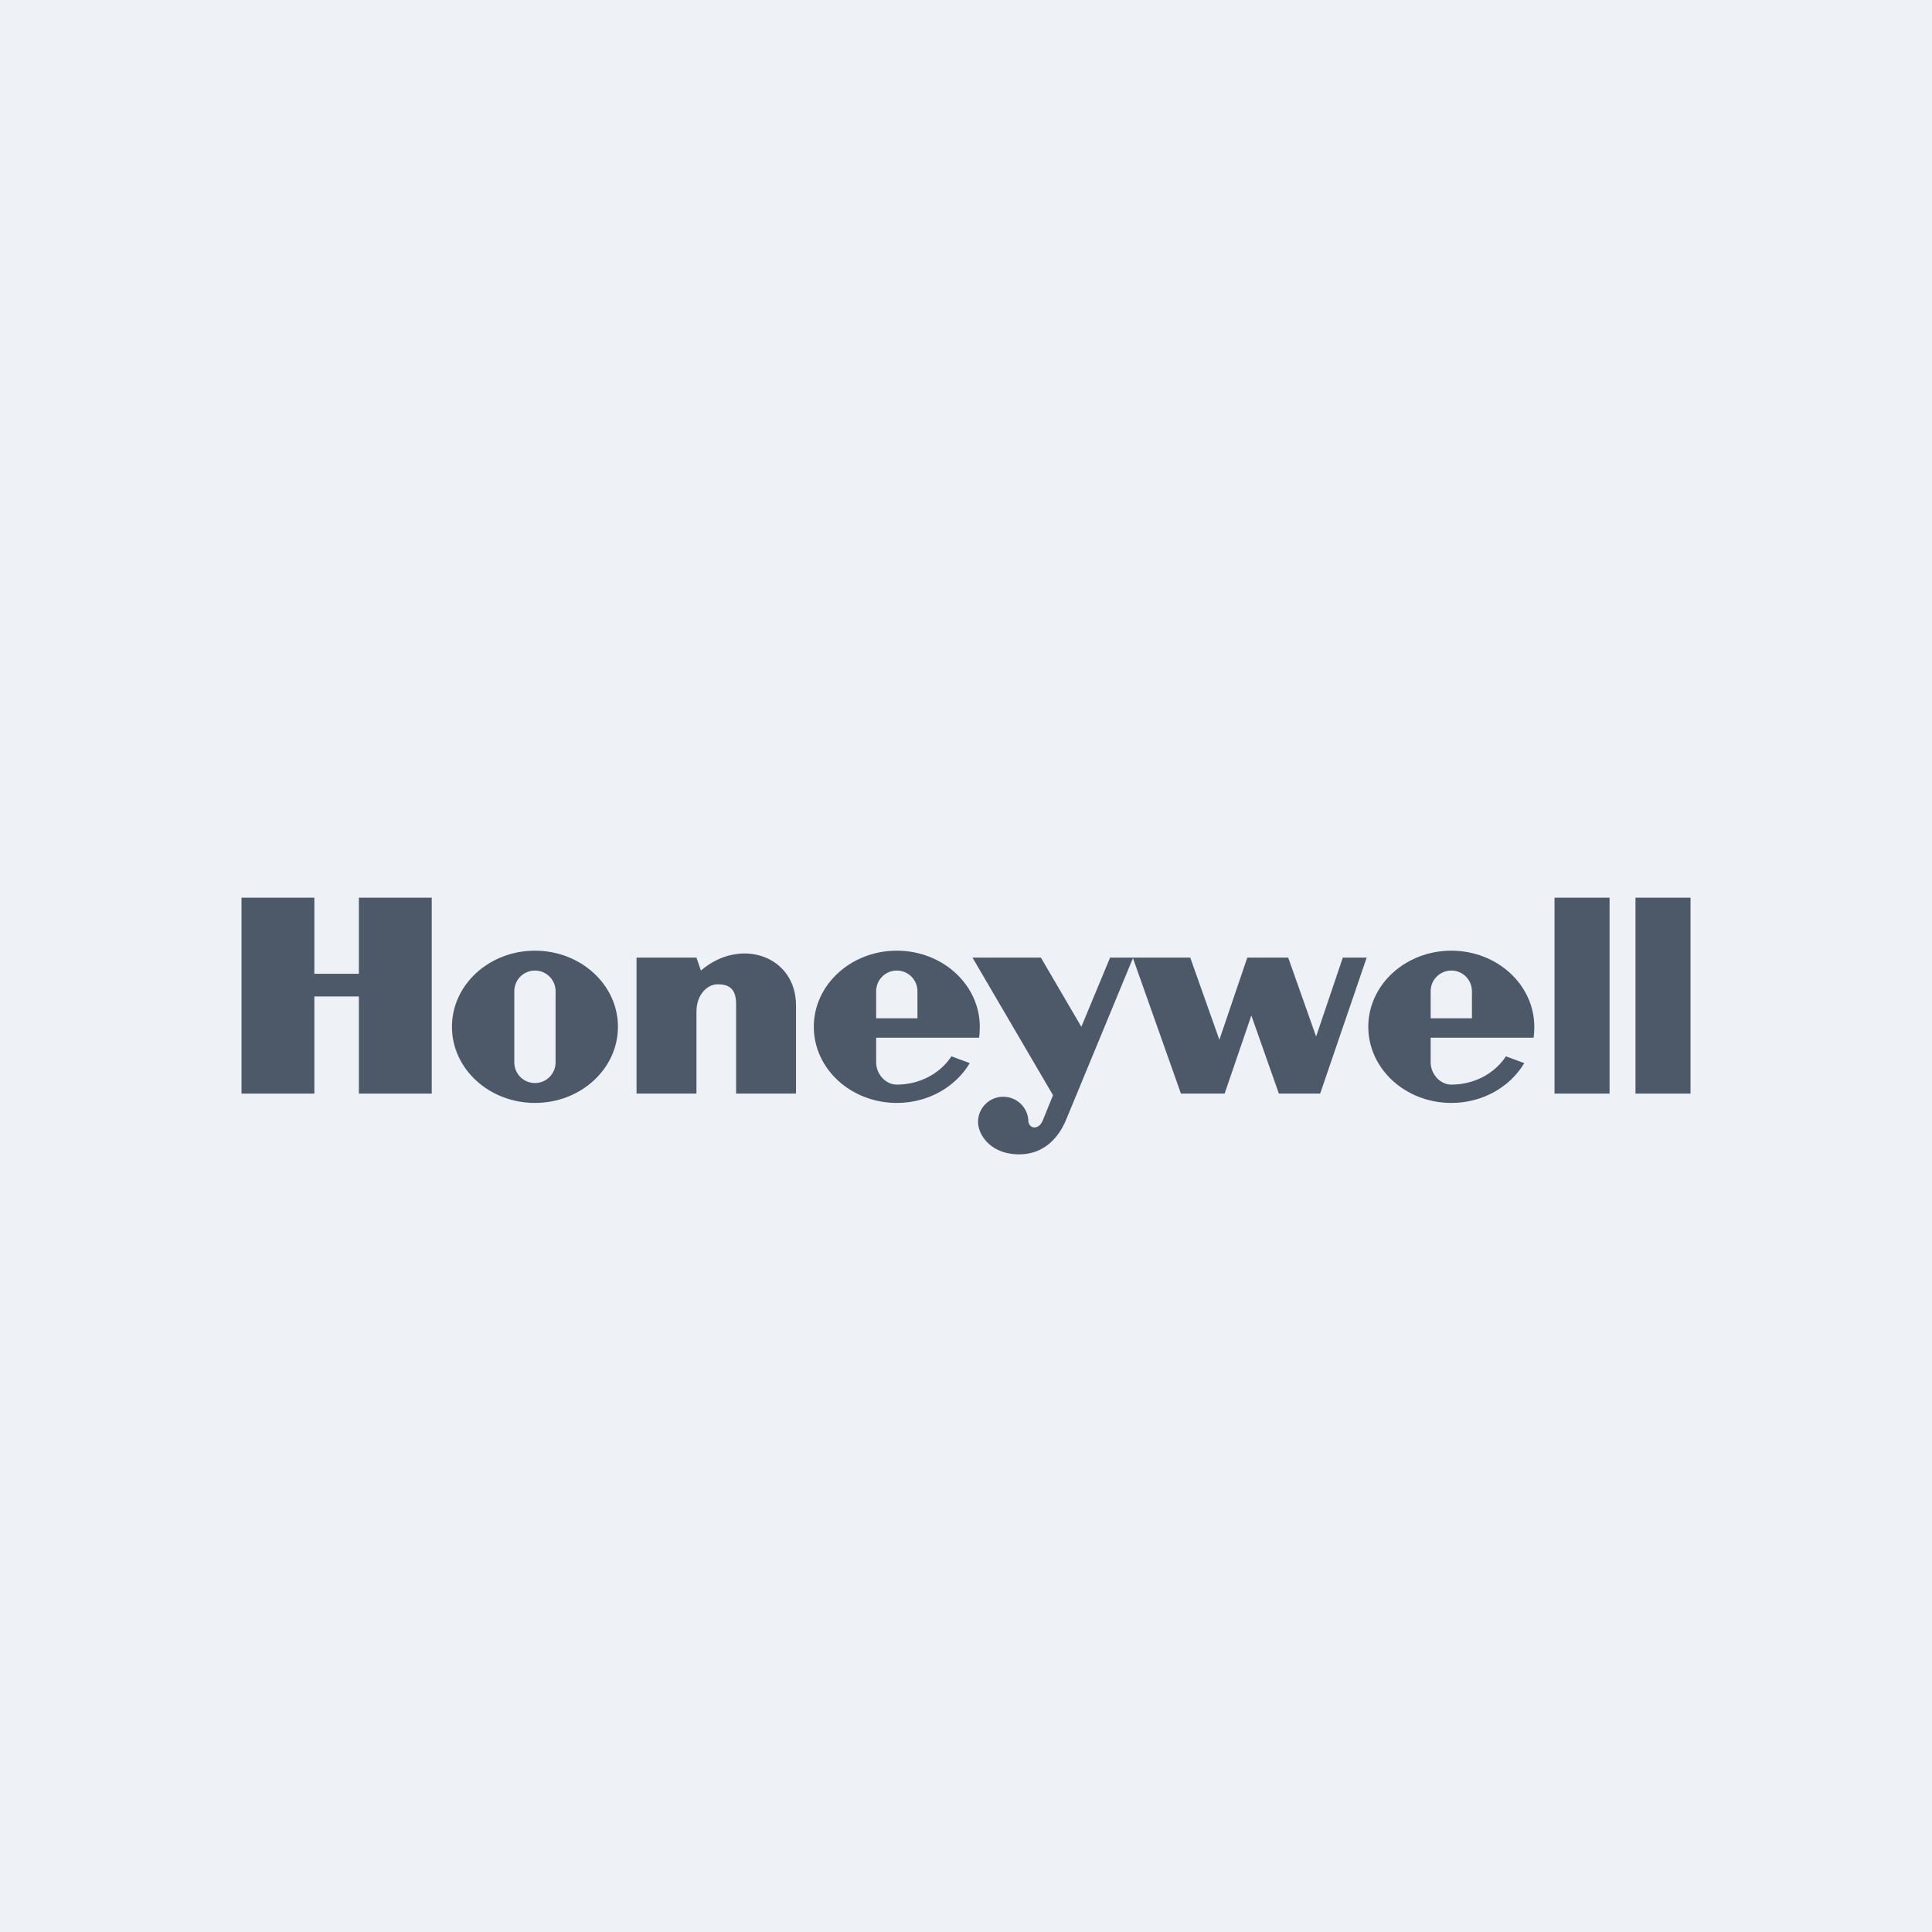 <svg width="158" height="158" viewBox="0 0 158 158" fill="none" xmlns="http://www.w3.org/2000/svg">
<rect width="158" height="158" fill="#EEF1F6"/>
<path fill-rule="evenodd" clip-rule="evenodd" d="M127.129 89.434H131.631V73.413H127.129V89.434Z" fill="#4D5969"/>
<path fill-rule="evenodd" clip-rule="evenodd" d="M138.251 73.413V89.434H133.75V73.413H138.251Z" fill="#4D5969"/>
<path fill-rule="evenodd" clip-rule="evenodd" d="M29.349 79.636H25.708V73.413H19.75V89.434H25.708V81.49H29.349V89.434H35.307V73.413H29.349V79.636Z" fill="#4D5969"/>
<path fill-rule="evenodd" clip-rule="evenodd" d="M57.32 79.371L56.956 78.312H52.057V89.434H56.956V82.748C56.956 81.291 57.883 80.497 58.677 80.497C59.339 80.497 60.199 80.629 60.199 82.086V89.434H65.098V82.218C65.098 78.18 60.564 76.591 57.32 79.371Z" fill="#4D5969"/>
<path fill-rule="evenodd" clip-rule="evenodd" d="M107.632 84.767L105.348 78.312H102.005L99.721 85.031L97.338 78.312H92.671H92.637H90.784L88.433 83.972L85.124 78.312H79.529L86.116 89.567L85.256 91.684C84.958 92.347 84.245 92.38 84.105 91.751C84.105 90.613 83.183 89.692 82.045 89.692C80.907 89.692 79.985 90.613 79.985 91.751C79.993 92.943 81.185 94.498 83.534 94.399C85.885 94.3 86.878 92.347 87.209 91.519L92.653 78.355L96.577 89.434H100.151L102.336 83.045L104.587 89.434H107.963L111.77 78.312H109.817L107.632 84.767Z" fill="#4D5969"/>
<path fill-rule="evenodd" clip-rule="evenodd" d="M43.748 77.747C39.999 77.747 36.961 80.534 36.961 83.972C36.961 87.411 39.999 90.198 43.748 90.198C47.497 90.198 50.536 87.411 50.536 83.972C50.536 80.534 47.497 77.747 43.748 77.747ZM45.436 86.885C45.436 87.817 44.68 88.573 43.748 88.573C42.816 88.573 42.06 87.817 42.06 86.885V81.06C42.06 80.127 42.816 79.372 43.748 79.372C44.68 79.372 45.436 80.127 45.436 81.06V86.885Z" fill="#4D5969"/>
<path fill-rule="evenodd" clip-rule="evenodd" d="M80.074 84.866C80.11 84.605 80.128 84.242 80.128 83.972C80.128 80.534 77.089 77.747 73.341 77.747C69.592 77.747 66.553 80.534 66.553 83.972C66.553 87.411 69.592 90.198 73.341 90.198C75.916 90.198 78.157 88.882 79.307 86.943L77.808 86.388C76.902 87.773 75.24 88.7 73.341 88.7C72.408 88.7 71.652 87.817 71.652 86.885V84.866L80.074 84.866ZM71.652 81.06C71.652 80.127 72.408 79.372 73.341 79.372C74.273 79.372 75.029 80.127 75.029 81.06V83.277H71.652V81.06Z" fill="#4D5969"/>
<path fill-rule="evenodd" clip-rule="evenodd" d="M125.421 84.866C125.457 84.605 125.476 84.242 125.476 83.972C125.476 80.534 122.437 77.747 118.688 77.747C114.939 77.747 111.9 80.534 111.9 83.972C111.9 87.411 114.939 90.198 118.688 90.198C121.264 90.198 123.504 88.882 124.655 86.943L123.155 86.388C122.249 87.773 120.588 88.7 118.688 88.7C117.756 88.7 117 87.817 117 86.885V84.866L125.421 84.866ZM117 81.06C117 80.127 117.756 79.372 118.688 79.372C119.621 79.372 120.376 80.127 120.376 81.06V83.277H117V81.06Z" fill="#4D5969"/>
</svg>
